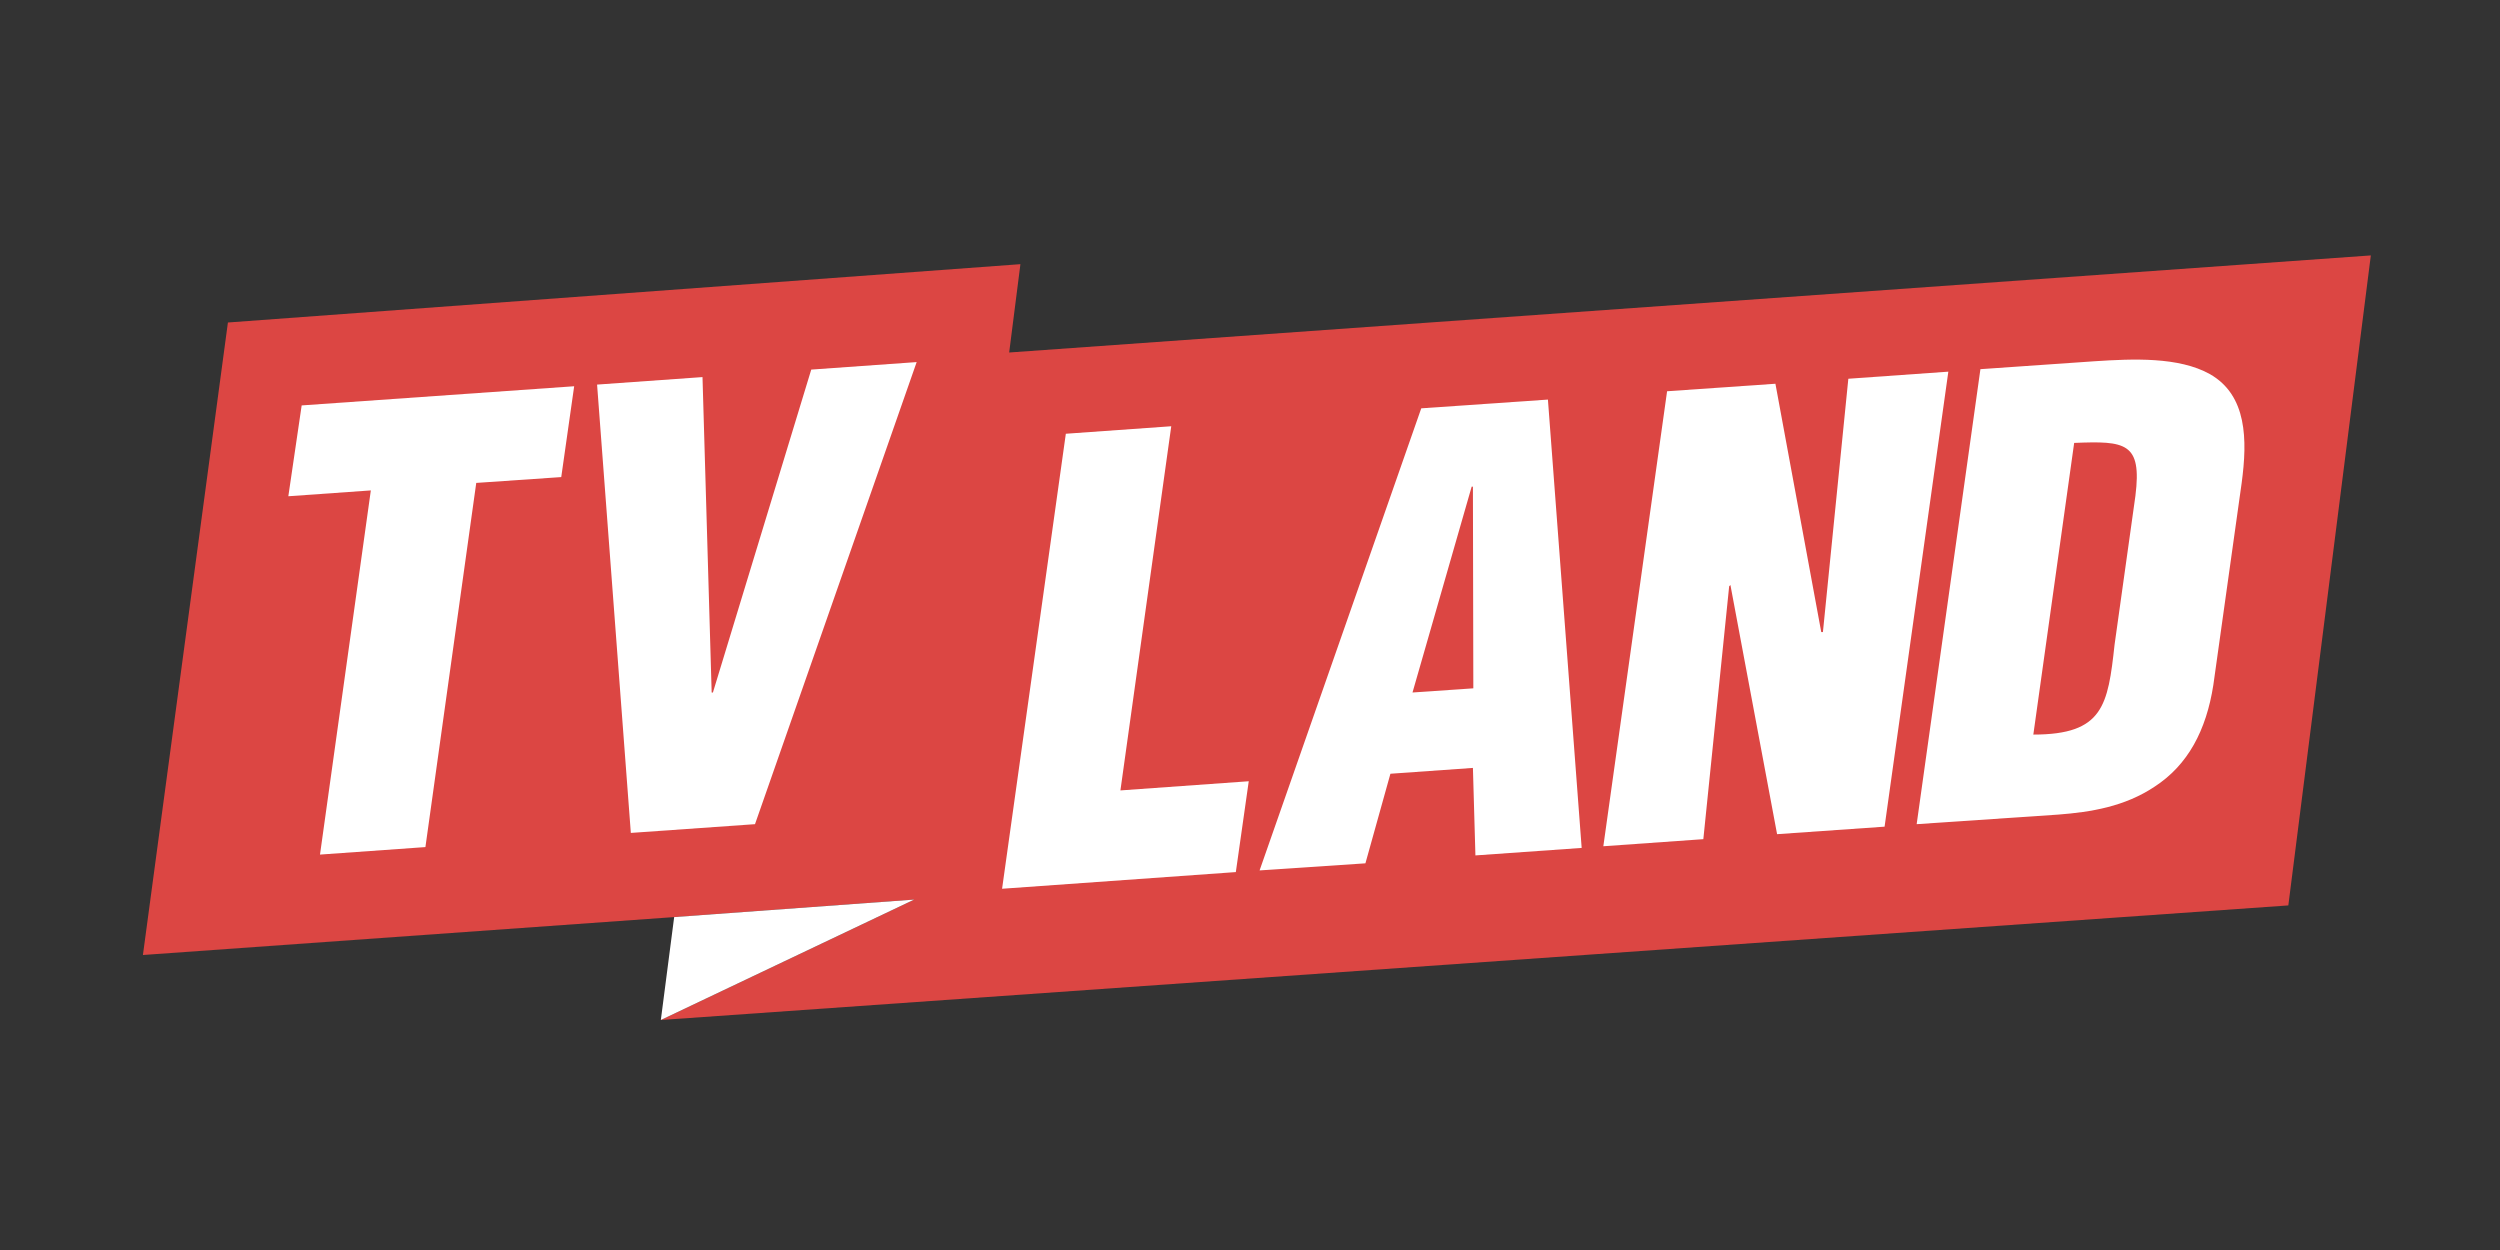 <?xml version="1.0" encoding="utf-8"?>
<!-- Generator: Adobe Illustrator 18.1.0, SVG Export Plug-In . SVG Version: 6.00 Build 0)  -->
<svg version="1.1" xmlns="http://www.w3.org/2000/svg" xmlns:xlink="http://www.w3.org/1999/xlink" x="0px" y="0px"
	 viewBox="0 0 600 300" enable-background="new 0 0 600 300" xml:space="preserve">
<rect x="0" y="0" width="600" height="300" fill="#333333" stroke="none"/>
<g id="tv_land_-_red">
	<g>
		<polygon fill="#DC4643" points="242.2,84.6 244.9,63.4 54.7,77.4 34.3,229.2 161.8,220.1 219.4,215.9 158.6,244.8 549.2,217.3 
			569,61.3 		"/>
		<polygon fill="#FFFFFF" points="161.8,220.1 158.6,244.8 219.4,215.9 		"/>
		<g>
			<g>
				<path fill="#FFFFFF" d="M240.5,213.3l15.3-109.2l25.3-1.8l-12.2,87.4l30.8-2.2l-3.1,21.8L240.5,213.3z"/>
				<path fill="#FFFFFF" d="M302.3,208.9L341.1,98l30.4-2.1l8.1,107.6l-25.5,1.8l-0.6-21l-19.8,1.4l-6,21.5L302.3,208.9z
					 M353.5,116.8l-0.3,0l-14.2,49.4l14.6-1L353.5,116.8z"/>
				<path fill="#FFFFFF" d="M415.3,140.4l-0.3,0.3l-6.2,60.7l-24,1.7l15.3-109.2l26-1.8l11,59.6l0.4,0l6.1-60.8l24-1.7l-15.3,109.2
					l-25.8,1.8L415.3,140.4z"/>
				<path fill="#FFFFFF" d="M460,197.8l15.3-109.2l27.4-1.9c9.2-0.6,20.2-1.1,27.7,3.1c8.9,5.1,9,15.7,7.6,26.1l-6.8,48.5
					c-1.7,10.9-6.1,19.2-14.1,24.4c-7.2,4.8-15.3,6.1-23.1,6.7L460,197.8z M488,176.3c16.8,0,17.9-7,19.5-21.6l5-35.7
					c1.6-12.8-2.4-13.2-14.7-12.7L488,176.3z"/>
			</g>
			<path fill="#FFFFFF" d="M72.4,97.3l65.4-4.6l-3.1,21.8l-20.4,1.4l-12.2,87.4l-25.3,1.8l12.2-87.4l-19.8,1.4L72.4,97.3z"/>
			<path fill="#FFFFFF" d="M151.4,199.9l-8.1-107.6l25.3-1.8l2.2,75.7l0.3,0l23.6-77.5l25.3-1.8l-38.8,110.9L151.4,199.9z"/>
		</g>
	</g>
</g>
<g id="tv_land_-_gold" display="none">
	<g display="inline">
		<polygon fill="#F6AF18" points="247.4,89.3 249.8,70.6 81.9,82.9 63.9,216.8 176.5,208.8 227.3,205.2 173.6,230.6 518.2,206.4 
			535.7,68.7 		"/>
		<g>
			<polygon fill="#FFFFFF" points="176.5,208.8 173.6,230.6 227.3,205.2 			"/>
			<g>
				<g>
					<path fill="#FFFFFF" d="M245.8,202.8l13.5-96.4l22.3-1.6L270.8,182l27.2-1.9l-2.7,19.3L245.8,202.8z"/>
					<path fill="#FFFFFF" d="M300.4,199l34.2-97.8l26.8-1.9l7.2,94.9l-22.5,1.6l-0.5-18.5l-17.5,1.2l-5.3,18.9L300.4,199z
						 M345.6,117.7l-0.3,0l-12.5,43.6l12.9-0.9L345.6,117.7z"/>
					<path fill="#FFFFFF" d="M400.1,138.5l-0.3,0.3l-5.5,53.6l-21.1,1.5l13.5-96.4l22.9-1.6l9.7,52.6l0.4,0l5.4-53.7l21.1-1.5
						l-13.5,96.4l-22.8,1.6L400.1,138.5z"/>
					<path fill="#FFFFFF" d="M439.5,189.1L453,92.8l24.2-1.7c8.1-0.6,17.8-1,24.4,2.7c7.9,4.5,8,13.8,6.7,23.1l-6,42.8
						c-1.5,9.6-5.4,16.9-12.4,21.5c-6.4,4.3-13.5,5.4-20.4,5.9L439.5,189.1z M464.2,170.2c14.8,0,15.8-6.2,17.2-19l4.4-31.5
						c1.5-11.3-2.1-11.7-13-11.2L464.2,170.2z"/>
				</g>
				<path fill="#FFFFFF" d="M97.6,100.5l57.7-4.1l-2.7,19.3l-18,1.3L123.8,194l-22.3,1.6l10.8-77.1l-17.5,1.2L97.6,100.5z"/>
				<path fill="#FFFFFF" d="M167.2,191l-7.2-94.9l22.3-1.6l1.9,66.8l0.3,0l20.8-68.4l22.3-1.6l-34.2,97.8L167.2,191z"/>
			</g>
		</g>
	</g>
</g>
<g id="tvland_-_seagreen" display="none">
	<g display="inline">
		<polygon fill="#67B9B1" points="249,88.6 251.3,69.9 83.4,82.3 65.4,216.3 178,208.2 228.8,204.6 175.1,230 519.8,205.8 
			537.3,68.1 		"/>
		<polygon fill="#FFFFFF" points="178,208.2 175.1,230 228.8,204.6 		"/>
		<g>
			<g>
				<path fill="#FFFFFF" d="M247.4,202.2l13.5-96.4l22.3-1.6l-10.8,77.1l27.2-1.9l-2.7,19.3L247.4,202.2z"/>
				<path fill="#FFFFFF" d="M302,198.4l34.2-97.9l26.8-1.9l7.2,94.9l-22.5,1.6l-0.5-18.5l-17.5,1.2l-5.3,19L302,198.4z M347.2,117.1
					l-0.3,0l-12.5,43.6l12.9-0.9L347.2,117.1z"/>
				<path fill="#FFFFFF" d="M401.7,137.9l-0.3,0.3l-5.5,53.6l-21.1,1.5l13.5-96.4l22.9-1.6l9.7,52.6l0.4,0l5.4-53.7l21.1-1.5
					L434.3,189l-22.8,1.6L401.7,137.9z"/>
				<path fill="#FFFFFF" d="M441.1,188.6l13.5-96.4l24.2-1.7c8.1-0.6,17.8-1,24.4,2.7c7.9,4.5,8,13.8,6.7,23.1l-6,42.8
					c-1.5,9.6-5.4,16.9-12.4,21.5c-6.4,4.3-13.5,5.4-20.4,5.9L441.1,188.6z M465.8,169.6c14.8,0,15.8-6.2,17.2-19l4.4-31.5
					c1.5-11.3-2.1-11.7-13-11.2L465.8,169.6z"/>
			</g>
			<path fill="#FFFFFF" d="M99.1,99.9l57.7-4.1l-2.7,19.3l-18,1.3l-10.8,77.1L103,195l10.8-77.1l-17.5,1.2L99.1,99.9z"/>
			<path fill="#FFFFFF" d="M168.8,190.4l-7.2-94.9l22.3-1.6l1.9,66.8l0.3,0l20.9-68.4l22.3-1.6L195,188.5L168.8,190.4z"/>
		</g>
	</g>
</g>
<g id="spike_-_white" display="none">
	<g display="inline">
		<polygon fill="#FFFFFF" points="520,102.8 522.9,102.8 522.9,111 525.1,111 525.1,102.8 528,102.8 528,100.8 520,100.9 		"/>
		<polygon fill="#FFFFFF" points="540.8,100.8 537.5,100.8 535.1,107.4 535.1,107.4 532.8,100.8 529.4,100.8 529.4,111 531.6,111 
			531.6,103.2 531.6,103.2 534.2,111 535.9,111 538.6,103.2 538.6,103.2 538.6,111 540.8,111 		"/>
		<path fill="#FFFFFF" d="M247.7,98.4c-10.8,0-18,3.6-21.5,6.4c-1.1,0.7-1.8,1.5-3.7,3.7v-7.5h-36.9v46.4
			c-3.5-20.1-20.2-26.2-27.4-28.5c-12.8-4.3-25-6-29.5-6.8c-3.5-0.6-11.2-2.1-14.5-4.1c-1.8-1.3-3.3-3.6-3.3-6
			c0-4.5,4.4-6.6,5.1-6.9c3.9-1.7,8.8-1.7,9.7-1.7c9.7,0,22.8,2.1,30.3,9.2c1.1,0.9,2,2.1,3.7,4.3l24.3-23.5
			c-2.7-2.8-4.9-5.1-8.4-7.6c-18.5-13.9-41.8-14.3-48.4-14.3c-5,0-39.3-0.4-52.5,24.4c-4.6,8.4-4.8,16.5-4.8,20.1
			c-0.2,14.4,7.2,23.3,11.2,26.8c6.2,5.6,15.8,10.1,33.6,13.7c11.6,2.4,19.8,3.6,24.4,5.2c3.8,1.3,5.3,3,6.2,4.9
			c0.2,0.6,0.9,1.7,0.9,3.2c0,6.6-8.1,10.1-19.6,10.1c-9,0-22.6-2.8-29.9-9.4c-1.8-1.5-3.5-3.6-6.2-8.1l-26.9,26
			c2.7,3.1,5.5,5.8,9.3,8.7c15.4,11.8,33.4,15,52.3,15c5.5,0,27.3,0.4,44-12.2c4.9-3.7,13.9-12.1,16.4-26.9V247l37.1-38.1v-18.9
			c1.1,2.1,3,4.1,4.3,5c2,1.4,3.8,2.6,5.9,3.4l55.7-58C286,117.4,273.7,98.4,247.7,98.4z M244.2,170.5c-3.1,1.8-5.7,2-7.3,2
			c-1.3,0-3.7,0-6.6-1.6c-7.3-4-7.9-13.5-7.9-20.7c0-7.4,0.4-16.8,8.1-20.9c2.9-1.6,5.9-1.8,7.3-1.8c1.8,0,6.8,0.7,10.1,5
			c3.7,4.9,4,12.3,4,18C251.9,157.4,251,166.4,244.2,170.5z"/>
		<polygon fill="#FFFFFF" points="326.5,100.3 288.7,139.9 288.7,198.2 326.5,198.2 		"/>
		<path fill="#FFFFFF" d="M307.6,100c10.4,0,18.9-8.6,18.9-19.3c0-10.7-8.5-19.3-18.9-19.3c-10.4,0-18.9,8.6-18.9,19.3
			C288.7,91.4,297.2,100,307.6,100z"/>
		<polygon fill="#FFFFFF" points="372.6,171 382.5,161.2 403,198.2 446.1,198.2 435,179.9 433.6,177.5 408.3,136.1 444.5,101.1 
			398.4,101.1 372.6,128.8 372.6,52.7 334.8,92 334.8,198.2 372.6,198.2 		"/>
		<path fill="#FFFFFF" d="M524.1,131.3c-1.9-6.3-5.3-12.4-9.7-17.3c-13.2-14.6-31.9-15.5-38-15.5c-5.1,0-23.2,0.9-36.3,13.7
			c-5.3,5.2-13.9,17.1-13.9,36.4c0,9.8,2.4,19.3,6.9,27.3l1.4,2.3c4.8,7.5,11.7,13.6,20.6,17.3c6.9,2.9,14.1,4,21.7,4
			c7.6,0,14.8-1.1,21.7-4C512,189.9,521,178.5,525,165h-32.7c-1.7,3.7-5.5,8.5-13.7,8.4l-0.1-0.1c-9.7,0.2-14.2-6.7-15.4-10.3
			c-0.9-2.9-0.9-7.2-0.9-7.2h64.6C526.8,147.4,526.6,139.5,524.1,131.3z M462.6,136.2c0.3-2,1.2-9.5,7.9-12.6
			c1.1-0.5,3.8-1.3,6.6-1.4c2.8,0,9.5,1.1,12,8.8c0.7,2.3,0.7,4.1,0.9,5.2H462.6z"/>
	</g>
</g>
<g id="vh1_-_blue" display="none">
	<g display="inline">
		<path fill="#39A7C2" d="M380.6,130.8c-1.7,0-3-1.4-3-3.1V76.1c0-1.7-1.4-3.1-3.1-3.1h-43c-1.7,0-3.1,1.4-3.1,3.1v51.7
			c0,1.7-1.4,3.1-3.1,3.1h-41.7c-1.7,0-3.1,1.4-3.1,3v43c0,1.7,1.4,3.1,3.1,3.1h41.7c1.7,0,3.1,1.4,3.1,3.1v51.7
			c0,1.7,1.4,3.1,3.1,3.1h43c1.7,0,3.1-1.4,3.1-3.1V183c0-1.7,1.4-3.1,3.1-3.1h41.7c1.7,0,3-1.4,3-3.1v-46.1H380.6z"/>
		<path fill="#62E6F3" d="M499.1,73H460c-2.3,0-4.2,0.8-5.6,1.8l-26.6,19.9c-1.4,0.9-2.5,2.7-2.5,4.8v17.4v13.9H450
			c1.7,0,3.1,1.4,3.1,3v100.8c0,1.7,1.4,3.1,3.1,3.1h43c1.7,0,3-1.4,3-3.1V76.1C502.2,74.4,500.8,73,499.1,73"/>
		<path fill="#62E6F3" d="M282.5,73h-93.9c-1.7,0-3.5,1.3-3.9,2.9l-25.6,83c-0.1,0.4-0.6,0.8-1.1,0.8c-0.5,0-0.9-0.3-1.1-0.8
			l-25.6-83c-0.5-1.6-2.3-2.9-4-2.9H81.8c-1.7,0-2.6,1.3-2,2.9l56.9,159c0.5,1.6,2.4,2.9,4.1,2.9h34.4c1.7,0,3.5-1.3,4.1-2.9
			l55-153.5c0.2-0.5,0.6-0.8,1.1-0.8c0.5,0,1.1,0.5,1.1,1v153.1c0,1.7,1.4,3.1,3.1,3.1h43c1.7,0,3.1-1.4,3.1-3.1V76.1
			C285.6,74.4,284.3,73,282.5,73"/>
	</g>
</g>
<g id="vh1_-_purple" display="none">
	<g display="inline">
		<path fill="#68009C" d="M402.6,121.9c-1.9,0-3.4-1.6-3.4-3.5V60.1c0-1.9-1.6-3.4-3.5-3.4h-48.6c-1.9,0-3.5,1.5-3.5,3.4v58.3
			c0,1.9-1.5,3.5-3.4,3.5h-47.1c-1.9,0-3.5,1.6-3.5,3.4v48.6c0,1.9,1.6,3.5,3.5,3.5h47.1c1.9,0,3.4,1.5,3.4,3.5v58.3
			c0,1.9,1.6,3.5,3.5,3.5h48.5c1.9,0,3.5-1.6,3.5-3.5v-58.3c0-1.9,1.5-3.5,3.5-3.5h47.1c1.9,0,3.4-1.5,3.4-3.5v-52H402.6z"/>
		<path fill="#8B00C3" d="M536.4,56.7h-44.2c-2.6,0-4.7,0.9-6.3,2l-30,22.5c-1.5,1.1-2.8,3-2.8,5.4v19.6v15.7h27.8
			c1.9,0,3.5,1.6,3.5,3.4v113.8c0,1.9,1.6,3.5,3.5,3.5h48.6c1.9,0,3.4-1.6,3.4-3.5V60.1C539.9,58.2,538.3,56.7,536.4,56.7"/>
		<path fill="#8B00C3" d="M292,56.7H186c-1.9,0-3.9,1.5-4.5,3.3l-28.9,93.7c-0.2,0.5-0.6,0.8-1.2,0.8c-0.5,0-1-0.4-1.2-0.8
			l-28.9-93.7c-0.6-1.8-2.6-3.3-4.5-3.3H65.4c-1.9,0-2.9,1.5-2.3,3.2l64.2,179.5c0.6,1.8,2.7,3.3,4.6,3.3h38.8c1.9,0,4-1.5,4.6-3.3
			l62-173.3c0.2-0.5,0.7-0.9,1.2-0.9c0.6,0,1.3,0.6,1.3,1.2v172.8c0,1.9,1.5,3.5,3.5,3.5H292c1.9,0,3.5-1.6,3.5-3.5V60.1
			C295.4,58.2,293.9,56.7,292,56.7"/>
	</g>
</g>
<g id="vh1_-_green" display="none">
	<g display="inline">
		<path fill="#30B317" d="M398.5,122.7c-1.8,0-3.3-1.5-3.3-3.3V63.1c0-1.8-1.5-3.3-3.3-3.3H345c-1.8,0-3.3,1.5-3.3,3.3v56.3
			c0,1.8-1.5,3.3-3.3,3.3h-45.5c-1.8,0-3.3,1.5-3.3,3.3v46.9c0,1.9,1.5,3.3,3.3,3.3h45.5c1.9,0,3.3,1.5,3.3,3.4V236
			c0,1.8,1.5,3.3,3.3,3.3h46.8c1.9,0,3.4-1.5,3.4-3.3v-56.3c0-1.9,1.5-3.4,3.3-3.4H444c1.8,0,3.3-1.5,3.3-3.3v-50.2H398.5z"/>
		<path fill="#2AE130" d="M527.7,59.7h-42.6c-2.6,0-4.6,0.8-6.1,1.9l-29,21.7c-1.5,1-2.7,2.9-2.7,5.2v18.9v15.2h26.8
			c1.8,0,3.3,1.5,3.3,3.3V236c0,1.8,1.5,3.3,3.4,3.3h46.9c1.8,0,3.3-1.5,3.3-3.3V63.1C531,61.2,529.5,59.7,527.7,59.7"/>
		<path fill="#2AE130" d="M291.6,59.7H189.3c-1.8,0-3.8,1.4-4.3,3.2L157,153.3c-0.2,0.5-0.6,0.8-1.2,0.8c-0.5,0-1-0.3-1.2-0.8
			l-27.9-90.4c-0.5-1.7-2.5-3.2-4.3-3.2H72.9c-1.8,0-2.8,1.4-2.2,3.1l62,173.3c0.6,1.7,2.6,3.2,4.5,3.2h37.5c1.8,0,3.9-1.4,4.4-3.2
			L239,68.8c0.2-0.5,0.6-0.9,1.2-0.9c0.6,0,1.2,0.6,1.2,1.1V236c0,1.8,1.5,3.3,3.4,3.3h46.9c1.9,0,3.3-1.5,3.3-3.3V63.1
			C295,61.2,293.5,59.7,291.6,59.7"/>
	</g>
</g>
<g id="comedy_-_pink" display="none">
	<path display="inline" fill="#F95C52" d="M296.6,228.7c-36.7,0-70.3-20-87.8-52.3l18-9.8c13.9,25.6,40.6,41.6,69.8,41.6
		c43.7,0,79.3-35.6,79.3-79.3c0-43.7-35.6-79.3-79.3-79.3c-28.8,0-55.3,15.6-69.3,40.8l-17.9-10c17.6-31.7,51.1-51.4,87.3-51.4
		c55,0,99.8,44.8,99.8,99.8C396.4,183.9,351.6,228.7,296.6,228.7"/>
	<path display="inline" fill="#F95C52" d="M296.4,178.2c-27.2,0-49.3-22.1-49.3-49.4c0-27.2,22.1-49.4,49.3-49.4
		c17.9,0,34.4,9.7,43.1,25.3l-17.9,10c-5.1-9.1-14.8-14.8-25.2-14.8c-15.9,0-28.8,12.9-28.8,28.9c0,15.9,12.9,28.9,28.8,28.9
		c10.7,0,20.4-5.8,25.4-15.2l18.1,9.7C331.3,168.3,314.6,178.2,296.4,178.2"/>
	<path display="inline" fill="#FFFFFF" d="M172.6,251.2c2.7,0,4.6,0.8,6.4,2.5c0.2,0.2,0.2,0.5,0,0.7l-2.1,2.2
		c-0.2,0.2-0.5,0.2-0.7,0c-1-0.9-2.3-1.4-3.6-1.4c-3,0-5.2,2.5-5.2,5.5c0,2.9,2.2,5.4,5.2,5.4c1.2,0,2.6-0.5,3.6-1.3
		c0.2-0.2,0.5-0.2,0.7,0l2.1,2.2c0.2,0.2,0.2,0.5,0,0.7c-1.8,1.8-4.1,2.6-6.5,2.6c-5.3,0-9.6-4.2-9.6-9.6
		C163,255.5,167.3,251.2,172.6,251.2"/>
	<path display="inline" fill="#FFFFFF" d="M193.8,251.2c5.3,0,9.6,4.3,9.6,9.6c0,5.3-4.3,9.6-9.6,9.6c-5.3,0-9.5-4.2-9.5-9.6
		C184.3,255.5,188.5,251.2,193.8,251.2 M193.8,266.1c2.9,0,5.3-2.4,5.3-5.3c0-2.9-2.4-5.3-5.3-5.3c-2.9,0-5.3,2.4-5.3,5.3
		C188.5,263.7,190.9,266.1,193.8,266.1"/>
	<path display="inline" fill="#FFFFFF" d="M211.9,251.6c0-0.2,0.3-0.4,0.5-0.4h0.4c0.1,0,0.4,0.1,0.4,0.3l6.2,11.5h0.1l6.2-11.5
		c0.1-0.2,0.3-0.3,0.4-0.3h0.4c0.2,0,0.5,0.2,0.5,0.4l3,17.9c0.1,0.4-0.2,0.6-0.5,0.6h-3.1c-0.2,0-0.5-0.2-0.5-0.4l-1.2-8.2h0
		l-4.5,8.6c-0.1,0.2-0.3,0.3-0.5,0.3h-0.5c-0.2,0-0.4-0.1-0.5-0.3l-4.5-8.6h0l-1.2,8.2c0,0.2-0.2,0.4-0.5,0.4h-3.1
		c-0.3,0-0.6-0.2-0.5-0.6L211.9,251.6z"/>
	<path display="inline" fill="#FFFFFF" d="M236.9,252c0-0.3,0.2-0.5,0.5-0.5h11c0.3,0,0.5,0.2,0.5,0.5v2.9c0,0.3-0.2,0.5-0.5,0.5
		H241v3.3h6.1c0.3,0,0.5,0.2,0.5,0.5v2.9c0,0.3-0.2,0.5-0.5,0.5H241v3.6h7.4c0.3,0,0.5,0.2,0.5,0.5v2.9c0,0.3-0.2,0.5-0.5,0.5h-11
		c-0.3,0-0.5-0.2-0.5-0.5V252z"/>
	<path display="inline" fill="#FFFFFF" d="M255.9,252c0-0.3,0.2-0.5,0.5-0.5h6.5c5.1,0,9.3,4.2,9.3,9.3c0,5.2-4.2,9.3-9.3,9.3h-6.5
		c-0.3,0-0.5-0.2-0.5-0.5V252z M262.6,266.1c3,0,5.2-2.4,5.2-5.4c0-3-2.2-5.4-5.2-5.4h-2.5v10.8H262.6z"/>
	<path display="inline" fill="#FFFFFF" d="M282,261.1l-5.9-8.9c-0.2-0.4,0-0.8,0.4-0.8h3.5c0.2,0,0.3,0.1,0.4,0.2l3.7,5.5l3.7-5.5
		c0.1-0.1,0.2-0.2,0.4-0.2h3.5c0.4,0,0.6,0.4,0.4,0.8l-6,8.9v8.5c0,0.3-0.2,0.5-0.5,0.5h-3.2c-0.3,0-0.5-0.2-0.5-0.5V261.1z"/>
	<path display="inline" fill="#FFFFFF" d="M426.7,270.3c-2.7,0-4.6-0.8-6.4-2.5c-0.2-0.2-0.2-0.5,0-0.7l2.1-2.2
		c0.2-0.2,0.5-0.2,0.7,0c1,0.9,2.3,1.4,3.6,1.4c3,0,5.2-2.5,5.2-5.5c0-3-2.2-5.4-5.2-5.4c-1.3,0-2.6,0.4-3.6,1.3
		c-0.2,0.2-0.5,0.2-0.7,0l-2.1-2.2c-0.2-0.2-0.2-0.5,0-0.7c1.8-1.7,4.1-2.6,6.5-2.6c5.3,0,9.6,4.2,9.6,9.6
		C436.3,266.1,432,270.3,426.7,270.3"/>
	<path display="inline" fill="#FFFFFF" d="M413.6,269.6c0,0.3-0.2,0.5-0.5,0.5h-11c-0.3,0-0.5-0.2-0.5-0.5v-2.9
		c0-0.3,0.2-0.5,0.5-0.5h7.4v-3.3h-6.1c-0.3,0-0.5-0.2-0.5-0.5v-2.9c0-0.3,0.2-0.5,0.5-0.5h6.1v-3.6h-7.4c-0.3,0-0.5-0.2-0.5-0.5
		V252c0-0.3,0.2-0.5,0.5-0.5h11c0.3,0,0.5,0.2,0.5,0.5V269.6z"/>
	<path display="inline" fill="#FFFFFF" d="M394.6,269.9c0,0.3-0.2,0.5-0.5,0.5h-0.7l-10.6-10.2h0v9.4c0,0.3-0.2,0.5-0.5,0.5h-3.2
		c-0.3,0-0.5-0.2-0.5-0.5v-17.9c0-0.3,0.2-0.5,0.5-0.5h0.4c0.1,0,0.3,0.1,0.3,0.1l10.5,10.6h0v-9.9c0-0.3,0.2-0.5,0.5-0.5h3.2
		c0.3,0,0.5,0.2,0.5,0.5L394.6,269.9z"/>
	<path display="inline" fill="#FFFFFF" d="M368.1,266.2h3.8c0.3,0,0.5,0.2,0.5,0.5v2.9c0,0.3-0.2,0.5-0.5,0.5h-11.8
		c-0.3,0-0.5-0.2-0.5-0.5v-2.9c0-0.3,0.2-0.5,0.5-0.5h3.8V252c0-0.3,0.2-0.5,0.5-0.5h3.2c0.3,0,0.5,0.2,0.5,0.5V266.2z"/>
	<path display="inline" fill="#FFFFFF" d="M353.5,269.6c0,0.3-0.2,0.5-0.5,0.5h-8c-3.2,0-5.8-2.6-5.8-5.7c0-2.4,1.6-4.4,3.9-5.3
		l-3.6-6.7c-0.2-0.4,0-0.8,0.5-0.8h3.5c0.2,0,0.4,0.1,0.4,0.2l3.5,7.1h1.8V252c0-0.3,0.2-0.5,0.5-0.5h3.2c0.3,0,0.5,0.2,0.5,0.5
		V269.6z M345.4,262.1c-1.1,0-2,1-2,2.1c0,1.1,0.9,2,2,2h3.9v-4.2H345.4z"/>
	<path display="inline" fill="#FFFFFF" d="M334.6,252.1l-8.3,17.9c-0.1,0.2-0.3,0.3-0.5,0.3h-0.3c-0.2,0-0.4-0.1-0.5-0.3l-8.3-17.9
		c-0.2-0.4,0.1-0.7,0.5-0.7h2.9c0.5,0,0.7,0.2,0.9,0.7l1,2.1h7.2l1-2.1c0.1-0.3,0.4-0.6,1-0.6h2.9
		C334.6,251.5,334.8,251.8,334.6,252.1 M323.7,257.8l2,4.4h0l2-4.4H323.7z"/>
	<path display="inline" fill="#FFFFFF" d="M311.2,269.6c0,0.3-0.2,0.5-0.5,0.5h-3.2c-0.3,0-0.5-0.2-0.5-0.5v-14.2h-6.3
		c-0.3,0-0.5-0.2-0.5-0.5V252c0-0.3,0.2-0.5,0.5-0.5h10c0.3,0,0.5,0.2,0.5,0.5V269.6z"/>
	<path display="inline" fill="#F95C52" d="M381.6,198.5c0,0.1,0.1,0.1,0.1,0.1h0.2c0.1,0,0.1-0.1,0.1-0.1v-3.7h1
		c0.1,0,0.1-0.1,0.1-0.1v-0.2c0-0.1,0-0.1-0.1-0.1h-2.5c-0.1,0-0.1,0.1-0.1,0.1v0.2c0,0.1,0,0.1,0.1,0.1h1V198.5z M383.4,198.5
		c0,0.1,0,0.1,0.1,0.1h0.2c0,0,0.1,0,0.1-0.1l0.5-3.1h0l1.1,3.1c0,0,0.1,0.1,0.1,0.1h0.1c0,0,0.1,0,0.1-0.1l1.1-3.1h0l0.5,3.1
		c0,0,0.1,0.1,0.1,0.1h0.2c0.1,0,0.1-0.1,0.1-0.1l-0.8-4c0-0.1-0.1-0.1-0.1-0.1H387c0,0-0.1,0-0.1,0.1l-1.2,3.3h0l-1.2-3.3
		c0,0-0.1-0.1-0.1-0.1h-0.1c0,0-0.1,0-0.1,0.1L383.4,198.5z"/>
</g>
<g id="comedy_-_yellow" display="none">
	<path display="inline" fill="#B6BD00" d="M298,238.2c-40.9,0-78.5-22.4-98-58.4l20.1-10.9c15.5,28.6,45.4,46.4,77.9,46.4
		c48.8,0,88.5-39.7,88.5-88.5c0-48.8-39.7-88.5-88.5-88.5c-32.1,0-61.8,17.5-77.4,45.6l-20-11.1c19.7-35.4,57-57.3,97.4-57.3
		c61.4,0,111.4,50,111.4,111.4C409.4,188.2,359.4,238.2,298,238.2"/>
	<path display="inline" fill="#B6BD00" d="M297.8,181.9c-30.4,0-55.1-24.7-55.1-55.1c0-30.4,24.7-55.1,55.1-55.1
		c20,0,38.4,10.8,48.1,28.2l-20,11.2c-5.7-10.2-16.5-16.5-28.2-16.5c-17.8,0-32.2,14.4-32.2,32.2c0,17.8,14.5,32.2,32.2,32.2
		c11.9,0,22.8-6.5,28.4-17l20.2,10.8C336.8,170.8,318.2,181.9,297.8,181.9"/>
	<path display="inline" fill="#FFFFFF" d="M159.6,263.3c3,0,5.2,0.9,7.2,2.8c0.3,0.2,0.3,0.6,0,0.8l-2.3,2.4c-0.2,0.2-0.5,0.2-0.7,0
		c-1.1-1-2.5-1.5-4-1.5c-3.4,0-5.8,2.8-5.8,6.1c0,3.3,2.5,6,5.9,6c1.4,0,2.9-0.5,4-1.4c0.2-0.2,0.6-0.2,0.8,0l2.3,2.5
		c0.2,0.2,0.2,0.6,0,0.8c-2,2-4.6,2.9-7.2,2.9c-5.9,0-10.7-4.7-10.7-10.7C148.9,268.1,153.6,263.3,159.6,263.3"/>
	<path display="inline" fill="#FFFFFF" d="M183.3,263.3c5.9,0,10.7,4.8,10.7,10.7c0,5.9-4.7,10.7-10.7,10.7
		c-5.9,0-10.7-4.7-10.7-10.7C172.6,268.1,177.3,263.3,183.3,263.3 M183.3,280c3.3,0,5.9-2.7,5.9-5.9c0-3.3-2.7-6-5.9-6
		c-3.2,0-5.9,2.7-5.9,6C177.4,277.3,180,280,183.3,280"/>
	<path display="inline" fill="#FFFFFF" d="M203.5,263.8c0-0.3,0.3-0.5,0.5-0.5h0.5c0.1,0,0.4,0.1,0.5,0.3l6.9,12.8h0.1l6.9-12.8
		c0.1-0.2,0.4-0.3,0.5-0.3h0.5c0.2,0,0.5,0.2,0.5,0.5l3.4,19.9c0.1,0.4-0.2,0.7-0.6,0.7h-3.5c-0.3,0-0.5-0.2-0.6-0.5l-1.3-9.2h-0.1
		l-5,9.6c-0.1,0.2-0.4,0.3-0.5,0.3h-0.5c-0.2,0-0.4-0.2-0.5-0.3l-5-9.6h0l-1.3,9.2c0,0.2-0.3,0.5-0.6,0.5h-3.5
		c-0.4,0-0.6-0.3-0.6-0.7L203.5,263.8z"/>
	<path display="inline" fill="#FFFFFF" d="M231.4,264.2c0-0.3,0.2-0.6,0.6-0.6h12.3c0.3,0,0.6,0.3,0.6,0.6v3.2
		c0,0.3-0.2,0.6-0.6,0.6H236v3.7h6.8c0.3,0,0.6,0.3,0.6,0.5v3.2c0,0.3-0.3,0.6-0.6,0.6H236v4h8.2c0.3,0,0.6,0.3,0.6,0.6v3.2
		c0,0.3-0.2,0.6-0.6,0.6h-12.3c-0.3,0-0.6-0.3-0.6-0.6V264.2z"/>
	<path display="inline" fill="#FFFFFF" d="M252.6,264.2c0-0.3,0.2-0.6,0.5-0.6h7.3c5.7,0,10.4,4.7,10.4,10.4
		c0,5.8-4.7,10.4-10.4,10.4h-7.3c-0.3,0-0.5-0.3-0.5-0.6V264.2z M260.1,280c3.4,0,5.8-2.7,5.8-6c0-3.4-2.4-6-5.8-6h-2.8v12H260.1z"
		/>
	<path display="inline" fill="#FFFFFF" d="M281.7,274.4l-6.6-9.9c-0.2-0.4,0-0.9,0.5-0.9h3.9c0.2,0,0.4,0.1,0.5,0.3l4.1,6.1l4.1-6.1
		c0.1-0.1,0.2-0.3,0.5-0.3h3.9c0.5,0,0.7,0.5,0.5,0.9l-6.6,9.9v9.5c0,0.3-0.3,0.6-0.6,0.6h-3.5c-0.3,0-0.6-0.3-0.6-0.6V274.4z"/>
	<path display="inline" fill="#FFFFFF" d="M443.3,284.7c-3,0-5.2-0.9-7.2-2.8c-0.3-0.2-0.3-0.6,0-0.8l2.3-2.4c0.2-0.2,0.5-0.2,0.7,0
		c1.1,1,2.6,1.5,4,1.5c3.4,0,5.8-2.8,5.8-6.1c0-3.3-2.5-6-5.9-6c-1.4,0-2.9,0.5-4,1.4c-0.2,0.2-0.6,0.2-0.8,0L436,267
		c-0.2-0.2-0.2-0.6,0-0.8c2-2,4.6-2.9,7.2-2.9c5.9,0,10.7,4.7,10.7,10.7C454,279.9,449.2,284.7,443.3,284.7"/>
	<path display="inline" fill="#FFFFFF" d="M428.6,283.9c0,0.3-0.2,0.6-0.6,0.6h-12.3c-0.3,0-0.6-0.3-0.6-0.6v-3.2
		c0-0.3,0.2-0.6,0.6-0.6h8.2v-3.7h-6.8c-0.3,0-0.6-0.3-0.6-0.6v-3.2c0-0.3,0.3-0.6,0.6-0.6h6.8v-4h-8.2c-0.3,0-0.6-0.3-0.6-0.6v-3.2
		c0-0.3,0.2-0.6,0.6-0.6h12.3c0.3,0,0.6,0.3,0.6,0.6V283.9z"/>
	<path display="inline" fill="#FFFFFF" d="M407.4,284.2c0,0.3-0.3,0.5-0.6,0.5h-0.7l-11.8-11.4h0v10.5c0,0.3-0.2,0.6-0.6,0.6h-3.6
		c-0.3,0-0.6-0.3-0.6-0.6v-20c0-0.3,0.3-0.5,0.6-0.5h0.5c0.1,0,0.3,0.1,0.4,0.2l11.7,11.8h0v-11.1c0-0.3,0.2-0.6,0.6-0.6h3.5
		c0.3,0,0.6,0.3,0.6,0.6L407.4,284.2z"/>
	<path display="inline" fill="#FFFFFF" d="M377.9,280.1h4.2c0.3,0,0.6,0.3,0.6,0.6v3.2c0,0.3-0.2,0.6-0.6,0.6h-13.2
		c-0.3,0-0.6-0.3-0.6-0.6v-3.2c0-0.3,0.2-0.6,0.6-0.6h4.2v-15.9c0-0.3,0.3-0.6,0.6-0.6h3.6c0.3,0,0.6,0.3,0.6,0.6V280.1z"/>
	<path display="inline" fill="#FFFFFF" d="M361.5,283.9c0,0.3-0.2,0.6-0.6,0.6h-8.9c-3.6,0-6.5-2.9-6.5-6.4c0-2.7,1.8-4.9,4.4-6
		l-4.1-7.5c-0.2-0.4,0-0.9,0.5-0.9h4c0.2,0,0.4,0.1,0.5,0.3l3.9,7.9h2.1v-7.6c0-0.3,0.3-0.6,0.6-0.6h3.5c0.3,0,0.6,0.3,0.6,0.6
		V283.9z M352.5,275.5c-1.2,0-2.3,1.1-2.3,2.4c0,1.3,1,2.3,2.3,2.3h4.4v-4.6H352.5z"/>
	<path display="inline" fill="#FFFFFF" d="M340.5,264.4l-9.3,20c-0.1,0.2-0.3,0.3-0.5,0.3h-0.3c-0.2,0-0.4-0.2-0.5-0.3l-9.3-20
		c-0.2-0.4,0.1-0.8,0.5-0.8h3.3c0.5,0,0.8,0.2,1,0.7l1.1,2.3h8.1l1.1-2.4c0.2-0.4,0.5-0.7,1.1-0.7h3.3
		C340.4,263.6,340.6,264,340.5,264.4 M328.3,270.7l2.3,4.9h0l2.2-4.9H328.3z"/>
	<path display="inline" fill="#FFFFFF" d="M314.3,283.9c0,0.3-0.2,0.6-0.6,0.6h-3.5c-0.3,0-0.6-0.3-0.6-0.6V268h-7.1
		c-0.3,0-0.6-0.3-0.6-0.6v-3.2c0-0.3,0.2-0.6,0.6-0.6h11.2c0.3,0,0.6,0.3,0.6,0.6V283.9z"/>
	<path display="inline" fill="#B6BD00" d="M392.8,204.5c0,0.1,0.1,0.1,0.1,0.1h0.3c0.1,0,0.1-0.1,0.1-0.1v-4.1h1.2
		c0.1,0,0.1-0.1,0.1-0.1v-0.2c0-0.1-0.1-0.1-0.1-0.1h-2.8c-0.1,0-0.1,0.1-0.1,0.1v0.2c0,0.1,0,0.1,0.1,0.1h1.2V204.5z M394.9,204.5
		c0,0.1,0,0.2,0.1,0.2h0.3c0.1,0,0.1,0,0.1-0.1l0.6-3.4h0l1.2,3.5c0,0,0.1,0.1,0.1,0.1h0.1c0,0,0.1,0,0.1-0.1l1.2-3.5h0l0.6,3.4
		c0,0,0.1,0.1,0.1,0.1h0.3c0.1,0,0.1-0.1,0.1-0.2l-0.9-4.5c0-0.1-0.1-0.1-0.1-0.1h-0.1c0,0-0.1,0-0.1,0.1l-1.3,3.7h0l-1.3-3.7
		c0,0-0.1-0.1-0.1-0.1h-0.1c0,0-0.1,0-0.1,0.1L394.9,204.5z"/>
</g>
<g id="bet_-_white" display="none">
	<path display="inline" fill="#FFFFFF" d="M541.9,124h-60.5l-18.6-58.6L444.2,124h-60.6l49.1,35.1l-18.8,57.1l48.9-35.4l48.9,35.4
		l-18.8-57.1L541.9,124z M440.3,65.3H258.8c-16.5,0-26.5,2.3-34.7,7.2C217.4,76.8,211,82.7,206,90c-3.4,4.8-6.2,9.8-8.3,15.1
		c0-0.1,0-0.1,0-0.2c0-19.7-12.7-35.6-30.6-38.3c-4.8-0.7-12.7-1.4-18.6-1.4H63.2v151.1h83.6c21.7,0,31.3-2.5,39.4-10
		c7.5-6.8,11.3-17.4,11.3-29.9c0-0.3,0-0.7,0-1c6.2,17.7,17.3,30.5,31.7,35.7c10.2,3.6,23.3,5.2,42.1,5.2H306v-38.8h-25.1
		c-30.2-0.1-40.1,2.7-45.3-19.3H306v-34.1l-70.5,0c0,0,3.5-20,24.4-20c6.2,0,10.3,0,21.2,0h48.2v112.3h43.8V104.1h55.1L440.3,65.3z
		 M100.2,104.2h47.3c11.7,0,11.1,9.8,11.1,9.8c0,10.3-11.2,9.8-11.2,9.8h-47.3V104.2z M158.8,167.8c0,10.3-11.2,9.8-11.2,9.8h-47.3
		V158h47.3C159.4,158,158.8,167.8,158.8,167.8z M175.7,140.9c7-2.9,13-8.8,16.9-16.2c-0.6,4.6-0.9,9.5-0.9,14.8
		c0,5.9,0.4,11.5,1.2,16.9C189.3,149.8,183.6,144.5,175.7,140.9z"/>
</g>
<g id="cmt_-_dkblue" display="none">
	<g display="inline">
		<g>
			<g>
				<g>
					<path fill="#0076A2" d="M383.6,68.3v16.3l-1.1,0.3c0,0-4.2,1.2-4.4,1.2c-4.5,0.8-7.2,7.4-7.2,17.6V194
						c0,11.2,2.3,16.7,7.6,17.6l5.4,1.5v16.3h-60.4v-16.4l1.2-0.3c0,0,5.8-1.2,5.8-1.2c5.3-1.1,7.5-6.4,7.5-17.6c0,0,0-69.7,0-82.6
						c-4.4,12.8-40.3,117.9-40.3,117.9H289c0,0-35.4-104.9-39.8-117.8c0,13,0,82.5,0,82.5c0,11.2,2.3,16.5,7.5,17.6l7.1,1.4v16.4
						h-47.6v-16.3l1.1-0.3c0,0,4.4-1.2,4.5-1.2c5-0.9,7.2-6.3,7.2-17.6v-90.3c0-10.2-2.7-16.8-7.4-17.6l-5.5-1.5V68.3h58.6
						c0,0,24.6,73.7,27.3,81.7c2.6-8,26.1-81.7,26.1-81.7H383.6z"/>
					<path fill="#0076A2" d="M146.3,66.6c8,0,15.1,1.5,22.2,4.7c4.6,2.3,9.4,3.9,12,3.9c1.2,0,2.7,0,2.7-6.1v-1.5h21.1v52.5H174
						v-1.5c0-23.5-3.1-33.3-22.4-33.3c-15.6,0-22.8,7.9-22.8,25v71.2c0,9.4,2.1,31.2,21.3,31.2c16.6,0,24-10.6,24-34.3v-1.5h30.4
						v1.5c0,24.3-14.5,52.7-55.2,52.7c-43.8,0-59.4-33-59.4-61.2v-47.3C89.9,95.4,112.5,66.6,146.3,66.6z"/>
					<path fill="#0076A2" d="M510.1,68.3V120h-18.7v-3.6c0-13.6-3.6-28.1-13.9-28.1c-6.4,0-9.6,7.1-9.6,21.6V194
						c0,11.4,2.3,16.6,7.7,17.6l0.1,0l5.2,1.5v16.3h-59v-16.3l1.1-0.3c0,0,4.4-1.2,4.5-1.2c5.2-0.9,7.5-6.3,7.5-17.6v-84.1
						c0-14.6-3.1-21.6-9.6-21.6c-10.2,0-13.9,14.5-13.9,28.1v3.6h-18.7V68.3H510.1z"/>
				</g>
			</g>
		</g>
	</g>
</g>
<g id="cmt_-_ltbrown" display="none">
	<g display="inline">
		<g>
			<g>
				<g>
					<path fill="#A39382" d="M381.2,72.7v15.5l-1.1,0.3c0,0-4,1.1-4.2,1.2c-4.3,0.8-6.9,7-6.9,16.8v86c0,10.7,2.2,15.9,7.3,16.8
						l5.1,1.4v15.5H324v-15.6l1.2-0.2c0,0,5.6-1.1,5.5-1.1c5-1.1,7.2-6.1,7.2-16.8c0,0,0-66.4,0-78.6
						c-4.2,12.2-38.3,112.2-38.3,112.2h-8.4c0,0-33.7-99.8-37.9-112.1c0,12.4,0,78.6,0,78.6c0,10.7,2.2,15.7,7.2,16.8l6.7,1.4v15.6
						h-45.3v-15.6l1.1-0.3c0,0,4.2-1.1,4.3-1.2c4.8-0.9,6.9-6,6.9-16.7v-86c0-9.7-2.6-16-7-16.8l-5.3-1.4V72.7h55.8
						c0,0,23.4,70.2,26,77.8c2.4-7.7,24.8-77.8,24.8-77.8H381.2z"/>
					<path fill="#A39382" d="M155.3,71.2c7.6,0,14.3,1.4,21.1,4.5c4.4,2.2,9,3.7,11.5,3.7c1.1,0,2.6,0,2.6-5.8v-1.5h20.1v50h-28.9
						v-1.5c0-22.4-3-31.7-21.4-31.7c-14.8,0-21.7,7.6-21.7,23.8v67.8c0,8.9,2,29.7,20.3,29.7c15.8,0,22.8-10.1,22.8-32.7V176h28.9
						v1.4c0,23.1-13.8,50.1-52.5,50.1c-41.7,0-56.5-31.4-56.5-58.3v-45C101.6,98.6,123.2,71.2,155.3,71.2z"/>
					<path fill="#A39382" d="M501.7,72.7V122h-17.8v-3.4c0-12.9-3.5-26.7-13.2-26.7c-6.1,0-9.1,6.7-9.1,20.6v80.1
						c0,10.8,2.2,15.8,7.4,16.7l0.1,0l5,1.5v15.5h-56.2v-15.6l1.1-0.3c0,0,4.2-1.1,4.3-1.2c4.9-0.9,7.1-6,7.1-16.7v-80.1
						c0-13.9-3-20.6-9.1-20.6c-9.7,0-13.2,13.8-13.2,26.7v3.4h-17.8V72.7H501.7z"/>
				</g>
			</g>
		</g>
	</g>
</g>
<g id="centric_-_color" display="none">
	<g display="inline">
		<g>
			<g>
				<path fill="#FFFFFF" d="M320.9,236.7v-16.3h-8.5v43.9c0,6,1.5,10.9,4.5,14.3c3,3.5,7.4,5.2,13,5.2c5,0,7.6-0.1,7.6-0.1v-7.3
					c0,0-5.1,0-5.5,0c-3.7,0-6.4-1-8.3-3c-1.9-2-2.8-5-2.8-9v-20.7h16.6v-6.9H320.9z"/>
			</g>
			<rect x="376.2" y="235.6" fill="#FFFFFF" width="8.5" height="48"/>
			<path fill="#FFFFFF" d="M380.4,220.4c-2.3,0-4.2,1.9-4.2,4.2s1.9,4.2,4.2,4.2c2.3,0,4.2-1.9,4.2-4.2S382.7,220.4,380.4,220.4z"/>
			<path fill="#FFFFFF" d="M201,273.7c-3.1,2.6-7.1,4.2-11.4,4.2c-9.8,0-17.7-7.9-17.7-17.7c0-9.8,7.9-17.7,17.7-17.7
				c4.4,0,8.3,1.6,11.4,4.2l5-5c-4.4-3.9-10.1-6.2-16.4-6.2c-13.7,0-24.8,11.1-24.8,24.8c0,13.7,11.1,24.8,24.8,24.8
				c6.3,0,12.1-2.4,16.4-6.2L201,273.7z"/>
			<path fill="#FFFFFF" d="M428,273.7c-3.1,2.6-7.1,4.2-11.4,4.2c-9.8,0-17.7-7.9-17.7-17.7c0-9.8,8-17.7,17.7-17.7
				c4.4,0,8.3,1.6,11.4,4.2l5-5c-4.4-3.9-10.1-6.2-16.4-6.2c-13.7,0-24.8,11.1-24.8,24.8c0,13.7,11.1,24.8,24.8,24.8
				c6.3,0,12.1-2.4,16.4-6.2L428,273.7z"/>
			<path fill="#FFFFFF" d="M245.8,271.9c-3,3.6-8.3,5.9-13.2,5.9c-8.3,0-15.1-6.5-16.4-15h40.2c0.1-0.9,0.2-1.8,0.2-2.7
				c0-13.7-10.7-24.8-24-24.8c-13.2,0-24,11.1-24,24.8c0,13.7,10.7,24.8,24,24.8c9.1,0,17.8-5.3,21.9-13H245.8z M232.7,242.4
				c8.1,0,14.8,6.2,16.3,14.4h-32.5C217.9,248.6,224.6,242.4,232.7,242.4z"/>
			<path fill="#FFFFFF" d="M232.7,260.2"/>
			<path fill="#FFFFFF" d="M299.9,240.8c-3.2-3.6-7.6-5.5-12.9-5.5c-0.2,0-0.5,0-0.7,0c-8.7,0-14.4,5.6-15.1,8.3c0-1.7,0-4.4,0-4.4
				v-2.6h-7.9v46.9h8.5h0.1v-27.8c0-3.5,1.2-6.7,3.5-9c2.3-2.4,5.5-3.7,9-3.7c5.8,0,8.7,2.8,10.2,5.2c1.6,2.6,1.9,5.5,1.9,7.5v27.8
				h6.8h1.5v-27.8C304.9,249.7,303.2,244.5,299.9,240.8z"/>
			<path fill="#FFFFFF" d="M369.4,235.5v8.1c-0.3,0-0.7,0-1,0c-4.8,0-8.5,1.4-11.1,4.2c-3.5,3.7-4,8.8-4,12.9v23h-8.5v-47h7.9v2.8
				v4.7C352.7,244.2,355.3,235.5,369.4,235.5z"/>
		</g>
		<g>
			<path fill="#34B9E2" d="M367.3,39l-34.4,30.1l-1.4-1.5l34.2-30c-1.3-1.2-2.5-2.3-3.9-3.4l-33.8,29.6l-1.3-1.5l33.5-29.4
				c-1.3-1.1-2.7-2.1-4.2-3.2l-32.8,28.7l-1.4-1.5l32.4-28.4c-0.9-0.6-1.8-1.2-2.7-1.8c-0.6-0.4-1.2-0.7-1.8-1.1L318.7,53l-1.3-1.5
				l30.8-27c-1.6-0.9-3.2-1.8-4.8-2.6l-29.3,25.7l-1.4-1.5L341.2,21c-1.7-0.8-3.5-1.5-5.2-2.2l-26.8,23.5l-1.4-1.5l26-22.8
				c-1.9-0.7-3.8-1.3-5.7-1.8l-23.7,20.8l-1.4-1.5l22.7-19.9c-2.1-0.5-4.2-1-6.3-1.3l-19.8,17.4l-1.4-1.5l18.5-16.3
				c-2.3-0.3-4.6-0.6-6.9-0.7l-15,13.2l-1.4-1.5L307,12.9c-0.8,0.2-8.5,2-19.3,10.2l35.8,40.4c4.8,2.4,9.1,5.7,12.7,9.5l34.6-30.3
				C369.7,41.4,368.5,40.2,367.3,39z"/>
			<path fill="#34B9E2" d="M257.1,104.4c0-24.6,19.3-44.6,43.6-45.8c-0.7,0-1.5-0.1-2.2-0.1c-12.9,0-21.5-11.4-24.6-22.7
				c-4.8,5.3-9.7,11.7-14.8,19.6c-28.9,45.6-47.9,42.7-47.9,42.7s1.6,26.8,39.2,46.2l0.3,0.3l-4.5,4.5l-4-4l-7.1,4.8h9.5l-5.9,5.9
				l-5-5l-7,4.7c0.4,0.6,0.9,1.3,1.3,1.9h7.8l-4.4,4.4c13.1,16.3,37.3,34.3,72.5,34.3c8.2,0,18.5-1.6,27.5-4.5l-57.8-52.3
				C263.4,131.1,257.1,118.5,257.1,104.4z M258.7,149.9l-4.8,4.8l-4.8-4.8H258.7z M238.6,167.8l-2.7-2.8h5.5L238.6,167.8z
				 M246,173.3l-0.7-0.7h1.4L246,173.3z M246.3,161.4l-3.9-3.9h7.9L246.3,161.4z M253.5,166.8l-1.8-1.8h3.5L253.5,166.8z
				 M261.1,173.5l-0.8-0.8h1.6L261.1,173.5z M261.1,160.6l-3.1-3.1h6.2L261.1,160.6z M268.7,166.1l-1.1-1.1h2.2L268.7,166.1z"/>
			<path fill="#F180A2" d="M302.9,58.6c13.1,0,25,5.5,33.3,14.4c0,0,0,0,0,0l0,0l-51.8-58.5c-15.3,3.1-30,10.1-42.5,21.2
				c-19,16.8-29.4,39.7-30.8,63.2l45.8,2.8c0,0,0.1-0.1,0.1-0.1C258.6,77.6,278.6,58.6,302.9,58.6z"/>
			<g>
				<path fill="#122348" d="M336.3,73C336.3,73,336.3,73,336.3,73L336.3,73l-7.4-8.4c-0.4,0.5-0.8,0.9-1.1,1.4
					C330.9,67.9,333.7,70.3,336.3,73z"/>
				<path fill="#122348" d="M307.4,42.3c-7,2.2-13.9,4.4-20.9,6.7c-0.7,0.2-1,0.1-1.5-0.5c-6.7-9.2-13.4-18.5-20-27.7
					c-4.1,1.9-8.2,4.1-12,6.6c6.3,8.7,12.5,17.4,18.8,26.2c-0.3,0.1-0.6,0.2-0.8,0.3c-7.6,2.4-15.1,4.8-22.7,7.2
					c-0.7,0.2-1,0.1-1.2-0.6c-2.4-7.6-4.8-15.2-7.2-22.8c-4,3.8-7.6,7.8-10.7,12.1c1.6,5,3.2,10,4.7,15c0,0.2,0.1,0.3,0.1,0.5
					c0,0.1-0.1,0.3-0.1,0.4c-0.1-0.1-0.3-0.1-0.4-0.2c-0.1-0.1-0.2-0.3-0.2-0.5c-1.9-4.4-3.7-8.8-5.6-13.2
					c-3.3,4.7-6.1,9.7-8.4,14.8c0.5,1.1,0.9,2.2,1.4,3.2c-1.1,0.4-2.1,0.7-3.2,1.1c0,0,0,0,0,0.1c0.1,0.3,0.2,0.6,0.3,0.8
					c1.5,3.8,3,7.6,4.4,11.5c0.2,0.6,0.5,0.8,1.2,0.6c0.7-0.3,1.5-0.4,2.2-0.7c0.6-0.3,0.9-0.1,1.2,0.5c2,4.8,4.1,9.5,6.1,14.2
					c0.3,0.7,0.6,1.5,1,2.2l23.5,1.4c0,0,0.1-0.1,0.1-0.1c0.1-2.2,0.4-4.4,0.9-6.5c-2-6.4-4.1-12.8-6.1-19.1c-0.2-0.8-0.1-1,0.7-1.2
					c7.8-2.4,15.6-4.8,23.3-7.3c7.6-5.5,16.9-8.8,27-8.8c2.1,0,4.1,0.1,6.1,0.4c-0.2-0.6-0.4-1.2-0.6-1.8c3.7-1.1,7.3-2.3,11-3.4
					l-8-9c-0.9-0.7-1.7-1.5-2.6-2.2C308.3,42.2,307.9,42.1,307.4,42.3z"/>
				<path fill="#122348" d="M211.2,98.9l10.8,0.7c-2.9-4.9-5.9-9.9-8.8-14.8C212.2,89.4,211.5,94.1,211.2,98.9z"/>
			</g>
			<g>
				<path fill="#F180A2" d="M337.4,134.6L337.4,134.6c-0.1,0.1-0.2,0.2-0.3,0.3c-8.4,9.4-20.6,15.4-34.2,15.4
					c-11.2,0-21.5-4.1-29.5-10.8v0.1l57.8,52.2l0.1,0c11.6-3.7,22.6-9.9,32.3-18.4c3-2.7,5.9-5.5,8.5-8.5L337.4,134.6z"/>
			</g>
			<g opacity="0.4">
				<path fill-rule="evenodd" clip-rule="evenodd" fill="#F180A2" d="M344.5,186.3c5.2-2.7,10.3-5.9,15.1-9.6
					c0.1-0.8,0.1-1.5,0.4-2.2c0.6-1.4,1.4-2.7,2.3-3.9c1.3-1.8,3-3.1,4.8-4.3c0.1-0.1,0.2-0.3,0.3-0.4c-0.2-0.1-0.3-0.2-0.5-0.3
					c0-0.1,0-0.3,0-0.4c-0.2,0-0.3,0-0.5,0.1c-0.9,0.6-1.7,1.2-2.6,1.9c0.6-0.8,1.5-1.2,2-2c0-0.1-0.1-0.1-0.2-0.2
					c-0.6,0.4-1.2,0.9-1.8,1.3c0,0-0.1-0.1-0.1-0.1c0.6-0.4,1.2-0.8,1.7-1.3c0.6-0.5,0.6-0.7,0-1.2c-0.2-0.2-0.4-0.4-0.5-0.6
					c-0.1-0.8-0.7-1.1-1.4-0.6c-0.6,0.4-1.1,0.9-1.7,1.4c-2.1,1.6-3.8,3.5-5.2,5.7c-0.5,0.7-0.9,1.4-1.3,2.1c0,0-0.1-0.1-0.1-0.1
					c0.9-2.1,2.2-4.1,3.9-5.7c1.7-1.6,3.5-3.1,5.3-4.7c-0.4-0.4-0.7,0.2-1.3,0.2c-0.1-0.5-0.1-1-0.2-1.5c0-0.2-0.1-0.6-0.3-0.6
					c-0.2-0.1-0.6,0-0.8,0.2c-0.9,0.6-1.7,1.2-2.6,1.8c0.3-0.4,0.6-0.6,1-0.9c0.5-0.4,1.1-0.8,1.6-1.2c0.3-0.2,0.5-0.5,0.1-0.7
					c-0.3-0.1-0.8-0.2-1,0c-1.7,1.4-3.4,2.8-5.1,4.2c-1,0.9-1.8,1.9-2.6,2.9c2.1-3.1,4.8-5.6,7.8-7.9c-0.8,0-1.2,0.6-1.8,0.9
					c-0.6,0.4-1.1,0.8-1.6,1.2c0,0,0-0.1-0.1-0.1c1.1-0.9,2.1-1.7,3.2-2.6c-0.3-0.3-0.6-0.4-0.7-0.6c0.2-0.3,0.3-0.6,0.5-0.8
					c-0.3,0-0.6,0.1-0.9,0.1c-0.2-1.2-0.4-1.3-1.5-0.5c-1.3,1-2.7,2-3.9,3.2c-2.5,2.2-4.5,4.8-6.2,7.7c-2.6,4.6-3.8,9.5-3.7,14.7
					c0,0.2,0,0.4,0,0.5c-0.3-2.6-0.2-5.2,0.4-7.7C343.8,177.8,343.8,182,344.5,186.3z"/>
				<path fill-rule="evenodd" clip-rule="evenodd" fill="#F180A2" d="M346,153.2c-5.1,5.4-8.6,11.6-10.1,18.9
					c-1.3,6.2-1.1,12.1,0.4,17.9c2.8-1.1,5.5-2.3,8.1-3.6c-0.3-1.6-0.6-3.1-0.7-4.7c-0.3-4.6,0.4-9.1,2.2-13.3c2-4.7,5-8.6,8.8-11.9
					c1.2-1,2.7-1.7,3.5-3.1c-0.3,0-0.5,0-0.8,0c0.1-0.3,0.3-0.4,0.4-0.5c0,0,0-0.1,0-0.1l-0.6-0.5c-0.1,0.1-0.2,0.1-0.3,0.2
					c-3.4,2.3-6.4,5-8.9,8.3c-0.2,0.2-0.3,0.4-0.5,0.6c0-0.2,0.1-0.3,0.2-0.4c2.4-3.3,5.3-6.1,8.7-8.5c0.2-0.1,0.4-0.3,0.4-0.4
					l-1.8-1.5c-0.1,0.1-0.2,0.1-0.3,0.2c-2.2,1.7-4.3,3.4-6.2,5.4c-2.8,3-5.1,6.2-6.8,9.9c-2.2,4.8-3.2,9.8-3.1,15
					c0,0.2,0,0.3,0,0.5c0,0.2,0,0.3,0,0.5c-0.1-0.1-0.1-0.1-0.1-0.2c-0.2-3.5,0.1-7,1-10.4c0.8-3.1,1.9-6.1,3.6-8.9
					c2.2-3.9,5.1-7.2,8.5-10.1c1-0.8,2.1-1.6,3.1-2.4l-2.4-2.1C350.1,149.3,348,151.2,346,153.2z"/>
				<path fill-rule="evenodd" clip-rule="evenodd" fill="#F180A2" d="M368.4,167.9c-2.1,1.3-3.9,3-5.5,4.9c0.3-0.4,0.5-0.9,0.9-1.5
					c-0.5,0.5-0.8,0.9-1.2,1.3c0-0.2,0.1-0.3,0.2-0.4c1.1-1.6,2.5-3,4.1-4.1c0.5-0.4,0.5-0.4,0.3-0.8c-3.4,2.4-6,5.3-7.3,9.3
					c1.3-1,2.5-2,3.7-3.1c1.7-1.5,3.3-3,4.8-4.6c-0.1-0.1-0.2-0.1-0.3-0.2c0.2-0.2,0.5-0.4,0.8-0.7
					C368.6,167.9,368.4,167.8,368.4,167.9z"/>
				<path fill-rule="evenodd" clip-rule="evenodd" fill="#F180A2" d="M341.8,149.4c-5.6,5.9-9.5,12.9-11.4,20.9
					c-1.6,7-1.5,14.1,0.2,21.1l0.5,0.5l0.1,0c0.3-0.1,0.6-0.2,0.9-0.3c-0.9-3.4-1.5-6.7-1.7-9.4c-0.6-14,4.8-25.5,14.8-35.1
					c-0.1,0-0.1,0-0.2,0.1c0,0-0.1-0.1-0.1-0.1c1.1-0.9,2.3-1.8,3.4-2.7l-0.5-0.4C345.8,145.5,343.7,147.4,341.8,149.4z"/>
				<path fill-rule="evenodd" clip-rule="evenodd" fill="#F180A2" d="M341.5,152.4c-4.6,5.3-7.7,11.4-9.3,18.2
					c-1.2,5.3-1.4,10.7-0.6,16c0.2,1.6,0.5,3.2,0.9,4.7c1.1-0.4,2.2-0.8,3.3-1.2c-1.1-4.1-1.5-8.3-1.3-12.6c0.4-6.5,2.3-12.5,5.6-18
					c3-4.9,6.9-9,11.5-12.4l-2.3-2c-0.5,0.4-1,0.8-1.6,1.2C345.5,148.1,343.4,150.2,341.5,152.4z"/>
			</g>
			<g opacity="0.4">
				<path fill-rule="evenodd" clip-rule="evenodd" fill="#F180A2" d="M289.6,148.3c-1-0.3-1.9-0.6-2.9-1c0.1,0.6,0.2,1.2,0.2,1.7
					c0,0.9-0.1,1.7-0.3,2.5l1.2,1.1c0.1-0.3,0.2-0.6,0.3-0.8c-0.1,0.3-0.1,0.6-0.2,1l0.1,0.1c0.1-0.4,0.3-0.7,0.4-1
					c0,0.2,0,0.3,0,0.4c-0.1,0.3-0.1,0.5-0.2,0.8l0.5,0.4C289.3,151.8,289.6,150.1,289.6,148.3z"/>
				<path fill-rule="evenodd" clip-rule="evenodd" fill="#F180A2" d="M273.4,139.6l9.3,8.4c0-0.3-0.1-0.6-0.1-0.9
					c0.2,0.4,0.3,0.7,0.4,1.1l3.3,3c0.4-1.3,0.4-2.6,0.3-4C281.8,145.5,277.3,142.8,273.4,139.6L273.4,139.6z"/>
				<path fill-rule="evenodd" clip-rule="evenodd" fill="#F180A2" d="M303.2,152.6c0.1-0.8,0.2-1.5,0.2-2.3c-0.2,0-0.3,0-0.5,0
					c-4.5,0-8.8-0.7-12.9-1.9c0.1,0.3,0.1,0.6,0.1,0.9c-0.1,1.4-0.3,2.8-0.6,4.2c0,0.1-0.1,0.3-0.1,0.4l3.8,3.4
					c0.7-1.5,1.2-3.1,1.6-4.8c0.2-0.8,0.3-1.5,0.4-2.3c0.1,0,0.1,0,0.1,0c-0.1,2.2-0.5,4.3-1.4,6.3c-0.1,0.3-0.3,0.6-0.5,1l3.2,2.9
					c0.4-0.7,0.8-1.4,1.1-2.1c0.5-1.1,0.9-2.3,1.3-3.4c-0.4,2.1-1.2,4-2.1,5.8l2.7,2.4c0.3-0.6,0.7-1.2,1-1.8
					C301.8,158.6,302.7,155.7,303.2,152.6z"/>
				<path fill-rule="evenodd" clip-rule="evenodd" fill="#F180A2" d="M312.2,168.1c0.1,0,0.1-0.1,0.2-0.1c0.1,0,0.1,0.1,0.1,0.1
					c-0.9,1.5-1.8,3-2.6,4.5l0.4,0.4c1.6-2.6,3.1-5.2,4.2-8.1c2.2-5.5,3.3-11.2,3.2-17c-0.3,0.1-0.6,0.2-0.9,0.3
					C316.9,154.9,315.3,161.5,312.2,168.1z"/>
				<path fill-rule="evenodd" clip-rule="evenodd" fill="#F180A2" d="M313.7,162.2c1.6-4.5,2.3-9.1,2.3-13.7c-1,0.3-2,0.5-3,0.8
					c0,2.1-0.2,4.2-0.5,6.3c-0.9,5.2-2.8,10-5.6,14.4l2.1,1.9c0.4-0.7,0.9-1.5,1.3-2.2C311.8,167.2,312.8,164.7,313.7,162.2z"/>
				<path fill-rule="evenodd" clip-rule="evenodd" fill="#F180A2" d="M308.7,150.6c0-0.2,0-0.5,0-0.7c-1.4,0.2-2.9,0.3-4.4,0.3
					c-0.2,4.6-1.5,8.9-3.6,13c-0.1,0.2-0.3,0.5-0.4,0.7l1.3,1.2c1.4-2.5,2.6-5.1,3.4-7.8c0.1-0.2,0.1-0.4,0.2-0.7
					c0.1,0.2,0,0.3,0,0.4c-0.8,2.9-1.9,5.7-3.4,8.3l1.7,1.5c1-1.7,1.9-3.5,2.6-5.3C307.6,158,308.5,154.4,308.7,150.6z"/>
				<path fill-rule="evenodd" clip-rule="evenodd" fill="#F180A2" d="M312.3,149.3c-1,0.2-2.1,0.4-3.1,0.5c0,1.4-0.1,2.8-0.3,4.2
					c-0.6,4.1-1.9,8-3.9,11.7c-0.3,0.5-0.6,1-0.9,1.5l2.3,2c1.2-2,2.3-4.1,3.2-6.3C311.3,158.5,312.3,154,312.3,149.3z"/>
			</g>
			<g opacity="0.1">
				<path fill-rule="evenodd" clip-rule="evenodd" fill="#F180A2" d="M349,156.4c-0.2,0.3-0.2,0.8,0.3,0.8c0.3,0,0.8-0.2,1-0.5
					c1.1-2.3,2.1-4.6,3.1-6.9c0.1-0.3,0.2-0.6,0.3-1l-4.4-3.8c-0.2,1-0.5,2.1-0.8,3.1c-0.9,2.5-2,5-3.1,7.5c0.7,0.2,0.6-0.6,1.2-0.9
					c0.3,0.5,0.6,1,1,1.5c0.2,0.2,0.4,0.6,0.6,0.5c0.3,0,0.6-0.3,0.7-0.5c0.6-1,1.1-2.1,1.7-3.2c-0.1,0.5-0.3,1-0.6,1.4
					C349.7,155.1,349.4,155.8,349,156.4z"/>
				<path fill-rule="evenodd" clip-rule="evenodd" fill="#F180A2" d="M353,158.7c0.8,1.2,1.1,1.2,1.8-0.2c0.9-1.7,1.7-3.5,2.4-5.2
					c0.1-0.3,0.3-0.7,0.4-1l-3.7-3.2c-0.8,2.9-2,5.7-3.3,8.5c0.8-0.4,1-1.2,1.3-1.8c0.4-0.7,0.7-1.4,1.1-2c0,0,0.1,0,0.1,0.1
					c-0.7,1.4-1.3,2.8-2,4.3c0.5,0.1,0.8,0.2,1,0.2c0,0.4-0.1,0.7-0.1,1.1C352.4,159.1,352.7,158.9,353,158.7z"/>
				<path fill-rule="evenodd" clip-rule="evenodd" fill="#F180A2" d="M356.5,161.4c0.2-0.1,0.5-0.1,0.7-0.2c0.1-0.1,0.2-0.3,0.3-0.4
					c1.1-2,2.1-4,2.9-6.1l-1.7-1.5c-0.3,0.8-0.6,1.5-0.9,2.3c-0.7,1.7-1.9,3.1-2,5c0.3-0.1,0.5-0.3,0.8-0.4c0,0.4-0.1,0.6-0.1,0.8
					C356.4,161,356.5,161.2,356.5,161.4z"/>
				<path fill-rule="evenodd" clip-rule="evenodd" fill="#F180A2" d="M329.5,146.5c0.2-0.1,0.4-0.2,0.6-0.3c0.2,0.5,0.4,0.9,0.6,1.3
					c0.2,0,0.5-0.2,0.6-0.1c0.5,0.3,0.7-0.1,0.9-0.4c0.4-0.7,0.8-1.3,1.1-2c0.8-1.9,1.4-3.8,1-5.9c-0.1-0.3-0.1-0.6-0.2-0.9
					c-1.2,1.1-2.5,2.1-3.8,3.1c-0.2,1.3-0.5,2.6-1,3.8C329.1,145.7,329,146.1,329.5,146.5z"/>
				<path fill-rule="evenodd" clip-rule="evenodd" fill="#F180A2" d="M369.5,166.8c-0.1,0.3-0.2,0.6-0.3,0.8c0.1,0,0.1,0.1,0.2,0.1
					c0.2-0.2,0.4-0.4,0.6-0.6c0,0,0.1-0.1,0.1-0.1c0.5-0.9,0.9-1.7,1.3-2.6l-0.5-0.5C370.4,164.9,369.9,165.8,369.5,166.8z"/>
				<path fill-rule="evenodd" clip-rule="evenodd" fill="#F180A2" d="M337.4,134.6c-0.1,0.1-0.2,0.2-0.3,0.3c-1,1.1-2,2.1-3.1,3.1
					c0.5,0.9,0.6,1.8,0.6,2.8c0,2-0.7,3.9-1.6,5.7c-0.3,0.6-0.5,1.3,0.2,1.9c0.6-0.6,0.8-0.3,1,0.6c0.5-0.6,0.8-1,1.3-1.5
					c-0.2,0.5-0.3,0.9-0.5,1.2c0.1,0.1,0.1,0.1,0.2,0.2c0.2-0.1,0.4-0.2,0.5-0.4c0.4-0.8,0.8-1.5,1.1-2.3c0.5-1.3,1-2.5,1.5-3.8
					c0,0,0.1,0,0.1,0c-0.1,0.8-0.2,1.6-0.3,2.4c1.1-2.7,1.2-5.5,0.4-8.3c0.3,1,0.7,2.1,0.8,3.1c0.3,3.2-0.6,6.2-2,9
					c-0.1,0.3-0.1,0.6-0.2,1c0.3,0,0.5,0,0.8,0c-0.1,0.3-0.2,0.7-0.4,1.1c0.3-0.1,0.4-0.1,0.5-0.1c1.5-2.4,2.5-5,3.2-7.8
					c-0.1,0.6-0.1,1.2-0.2,2c0.2-0.8,0.4-1.4,0.5-1.9c0.1,0.2,0.1,0.3,0,0.5c-0.3,2.2-1.1,4.3-2.1,6.3c-0.3,0.6-0.3,0.6,0.2,1
					c2-3.6,3.2-7.4,2.9-11.4L337.4,134.6L337.4,134.6z"/>
				<path fill-rule="evenodd" clip-rule="evenodd" fill="#F180A2" d="M358.3,162c0.2,0.1,0.3,0.3,0.4,0.6c0.3,0.6,0.8,0.7,1.2,0.2
					c0.3-0.3,0.5-0.7,0.7-1.1c0.8-1.6,1.5-3.1,2.2-4.7l-2.2-1.9c-0.7,1.9-1.6,3.9-2.6,5.7C357.8,161.2,357.6,161.6,358.3,162z"/>
				<path fill-rule="evenodd" clip-rule="evenodd" fill="#F180A2" d="M342.9,144.8c-0.4,2.5-1.5,4.7-2.7,6.9
					c-0.1,0.2-0.1,0.4-0.1,0.6c0.2,0,0.4,0,0.6,0.1c0.1,0.1,0.2,0.3,0.2,0.4c0.1-0.1,0.3-0.2,0.4-0.3c0.6-1.1,1.1-2.1,1.7-3.2
					c-0.2,1.1-0.9,2-1.1,3.1c0.1,0,0.2,0.1,0.3,0.1c0.4-0.8,0.8-1.5,1.2-2.3c0.1,0,0.1,0.1,0.2,0.1c-0.4,0.7-0.8,1.4-1.1,2.2
					c-0.4,0.8-0.3,1,0.6,1.2c0.3,0.1,0.6,0.2,0.8,0.4c0.5,0.8,1.3,0.8,1.7-0.1c0.4-0.7,0.7-1.5,1.1-2.3c1.1-2.2,1.8-4.5,2.3-6.9
					l-5.7-5C343.3,141.4,343.2,143.1,342.9,144.8z"/>
				<path fill-rule="evenodd" clip-rule="evenodd" fill="#F180A2" d="M361.9,164.3c0.2,0.1,0.5,0.3,0.7,0.4c0.7,0.7,1,0.6,1.5-0.2
					c0.8-1.5,1.6-3.1,2.3-4.6l-2.9-2.5c-0.1,0.3-0.2,0.5-0.3,0.8c-0.6,1.4-1.3,2.8-2,4.1C360.7,163.2,361,163.9,361.9,164.3z"/>
				<path fill-rule="evenodd" clip-rule="evenodd" fill="#F180A2" d="M366.2,166.7c0.3,0.1,0.7-0.1,1,0c0.5,0.2,0.7-0.1,0.9-0.4
					c0.5-1.1,1.1-2.2,1.6-3.3l-2.7-2.4c-0.5,1.2-1.1,2.4-1.8,3.6C364.8,165.2,365.1,166.3,366.2,166.7z"/>
			</g>
			<path opacity="0.2" fill-rule="evenodd" clip-rule="evenodd" fill="#F180A2" d="M339.7,173.3c-5-4.3-10.7-7.2-17.1-8.8
				c-4.7-1.2-9.5-1.5-14.3-1.3c-2.5,0.1-5,0.5-7.5,1l30.4,27.5l0.1,0c1.6-0.5,3.2-1.1,4.7-1.7c-0.1-0.2-0.3-0.5-0.4-0.7
				c-2.6-4-6-7-10.2-9.2c-0.1-0.1-0.3-0.2-0.4-0.2c2.2,0.9,4.2,2.1,6.1,3.6c-3.2-2.8-6.9-4.7-11-5.9c0.1-0.1,0.2-0.1,0.2,0
				c1.6,0.5,3.2,1,4.8,1.7c3.8,1.7,7.1,4.2,9.7,7.4c0.8,1,1.5,2,2.2,3.1c1.3-0.5,2.6-1.1,3.9-1.7c-0.7-1.3-1.5-2.5-2.4-3.7
				c-2.9-3.7-6.5-6.7-10.7-8.8c-0.1-0.1-0.3-0.1-0.4-0.2c-0.1-0.1-0.3-0.2-0.4-0.2c0.1-0.1,0.2-0.1,0.2,0c2.9,1.3,5.6,3,7.9,5.2
				c2.2,1.9,4.1,4.1,5.6,6.6c0.2,0.3,0.4,0.7,0.6,1c0.9-0.4,1.8-0.8,2.7-1.3c-2-3.6-4.7-6.9-8-9.6c-6.8-5.6-14.8-8.2-23.6-8.4
				c-1.4,0-2.9,0-4.4,0c0.1,0,0.2-0.1,0.3-0.1c1.9-0.1,3.7-0.2,5.6-0.3c1,0,1.9,0.1,2.9,0.2c5.5,0.6,10.7,2.3,15.5,5.1
				c5,3,9,7.1,12,12.1c0.1,0.2,0.3,0.4,0.4,0.7c0.8-0.4,1.7-0.9,2.5-1.3c-2.2-3.9-5-7.3-8.4-10.3c-3.7-3.2-7.9-5.6-12.6-7.3
				c-5.3-1.9-10.9-2.6-16.5-2.5c-0.8,0-1.6,0.1-2.5,0.1c4.4-1.5,16.7,0.4,23.1,3.4c7.9,3.7,13.6,9.2,17.6,16.2
				c0.2-0.1,0.5-0.3,0.7-0.4C346.2,180.1,343.3,176.5,339.7,173.3z"/>
		</g>
	</g>
</g>
<g id="mtv_-_white" display="none">
	<g display="inline">
		<path fill="#FFFFFF" d="M249.2,253.8h15.7v-28l-15.7-13.2V253.8z M289.3,226.7h13.1l3.5-3v-11L289.3,226.7z M288.1,64.6l-10.5,11
			l-28.4-29.8l36,15.8L288.1,64.6z M440.9,122.9V45.6l19,11.4v42.3C455.2,104.2,445.4,116.1,440.9,122.9z M459.9,138.3v115.5h-19
			v-84.5C444.9,160.5,454.7,145.1,459.9,138.3z M360.7,253.8c-0.6-5.2-1.4-12.7-1.4-19.3c0-4.1,0.6-20.5,0.6-33.8
			c0-11.2-2.4-31.1-2.4-41.9c0-6.5,0.5-15.3-0.2-18.4c5.2-3.3,9.7-5.5,24-14.1c4.6-2.8,13.5-7.5,13.5-13.2c0-2.5-0.7-4.2-4.3-7.1
			c-2.5-2-5.2-2.6-8.2-2.6c-7.3,0-10.6,7.3-16.7,11c-9.3,5.7-14.2,8.5-16.1,9.6c-0.8-0.3-3.9-2.2-9-2.2c-5.3,0-11.5,2.4-11.5,9.3
			c0,3.2,1,6.6-3.2,8.8c-2.4,1.5-14,8.1-26.3,15.5c-10.4,6.3-15.2,5.8-19.6,8.4c-4.1,2.4-5.1,5.5-5.1,8.1c0,2.4,1.5,5.3,2,6
			c2.8,3.6,5.3,5.5,9.7,5.5c7.4,0,13.6-6.5,25.1-14.7c7.2-5.1,13.7-10.4,17.6-10.4c3.4,0,5.8,2.6,5.8,13.3c0,35.7-2.2,41.4-2.2,66.1
			c0,4.5,0.2,12.7,0.3,16.1h-18.9v-58.5l-36.5,30.7l-36.5-30.7v58.5H123V45.6h115l39.6,41.7l39.6-41.7h115.6v89
			c-3.7,5.6-14.8,24.8-22.4,44.3c-2.5,6.4-3.6,11-6.8,11c-3.6,0-3.9-3.5-4.2-6.7c-0.7-6.8-2.3-19.6-3-24.3
			c-1.4-9.1-3.2-18.7-13.4-18.7c-7.5,0-15.4,4.1-15.4,15.4c0,6.4,3.2,17.5,8.8,32.1c2.2,5.8,13.8,36.1,15.4,40.5
			c3.1,8.1,7.3,10.3,13.9,10.3c8.5,0,11.4-3.1,14.9-15c3-10.1,8-26.6,12.2-37c0,0,0,0,0,0v67.3H360.7z"/>
		<g>
			<path fill="#FFFFFF" d="M462.1,246.4h6v1.1h-2.4v6.3h-1.3v-6.3h-2.4V246.4z"/>
			<path fill="#FFFFFF" d="M469,246.4h1.8l2.1,5.8h0l2-5.8h1.8v7.5h-1.2v-5.8h0l-2.1,5.8h-1.1l-2.1-5.8h0v5.8H469V246.4z"/>
		</g>
	</g>
</g>
<g id="Layer_15" display="none">
	<g display="inline">
		<g>
			<path fill="#F58A1F" d="M124.3,121.1c-17.1,0-32.7,7-43.9,18.2c-11.2,11.1-18.2,26.8-18.2,43.9v56.6h47.1V215v-30.9
				c0-6.8,1.6-12.6,4.4-17.1c2.8-4.4,6.4-7.1,10.6-7.1c4.2,0,7.8,2.6,10.6,7.1c2.7,4.5,4.4,10.3,4.4,17.1v55.7h47.1v-56.6
				c0-17.1-7-32.7-18.2-43.9C157,128.1,141.4,121.1,124.3,121.1"/>
			<path fill="#F58A1F" d="M237,105.9c4.7-4.7,7.7-11.3,7.7-18.5c0-7.2-2.9-13.8-7.7-18.5c-4.7-4.7-11.3-7.7-18.5-7.7
				c-7.2,0-13.8,2.9-18.5,7.7c-4.7,4.7-7.7,11.3-7.7,18.5c0,7.2,2.9,13.8,7.7,18.5l5.8,5.8c9.6,9.7,10.3,12.2,1.2,21.4l-5.3,5.3
				c-4.3,4.3-7,10.3-7,16.8v84.6h47.6v-84.6c0-6.6-2.7-12.5-7-16.8l-5.3-5.3c-9.2-9.2-8.5-11.7,1.2-21.4L237,105.9z"/>
			<g>
				<path fill="#F58A1F" d="M321.3,202.9c-2.8,5.1-6.4,8.2-10.6,8.2c-4.2,0-7.8-3-10.6-8.2c-2.7-5.2-4.4-11.9-4.4-19.7
					c0-7.8,1.6-14.5,4.4-19.7c2.8-5.1,6.4-8.1,10.6-8.2c4.2,0,7.8,3.1,10.6,8.2c2,3.9,3.4,8.5,4,13.9h47.1c-1.4-14.8-8-28.2-17.9-38
					c-11.2-11.2-26.8-18.2-43.9-18.2c-17,0-32.7,7-43.8,18.2c-11.2,11.1-18.2,26.8-18.2,43.8c0,17,7,32.7,18.2,43.9
					c8.6,8.6,23.5,18.2,43.8,18.2c15.3,0,29.4-5.6,40.2-14.8c7.9-6.7,19.5-20.1,21.5-41.4h-47.1
					C324.8,194.4,323.4,199.1,321.3,202.9z"/>
			</g>
			<path fill="#F58A1F" d="M497,231.5c0-1.6-0.5-3-1.2-4.3l-25.8-39l17.8-32.4c6.6-11.2,2.9-25.6-8.3-32.2
				c-11.2-6.6-25.6-2.9-32.2,8.3L426,170v-25.4c0-13-10.5-23.5-23.5-23.5c-13,0-23.5,10.5-23.5,23.5v95.1H426v-37.2l24.8,37.2l38,0
				l0,0C493.4,239.7,497,236,497,231.5z"/>
		</g>
		<g>
			<path fill="#F58A1F" d="M515.8,227h-4.8v-2.4h12.4v2.4h-4.8v13.4h-2.9V227z M526.9,224.3h0.5l7.7,8.6l7.6-8.6h0.5v16.1h-2.9v-9.9
				l-4.9,5.9h-0.5l-5-5.9v9.9h-2.9V224.3z"/>
		</g>
	</g>
</g>
</svg>

